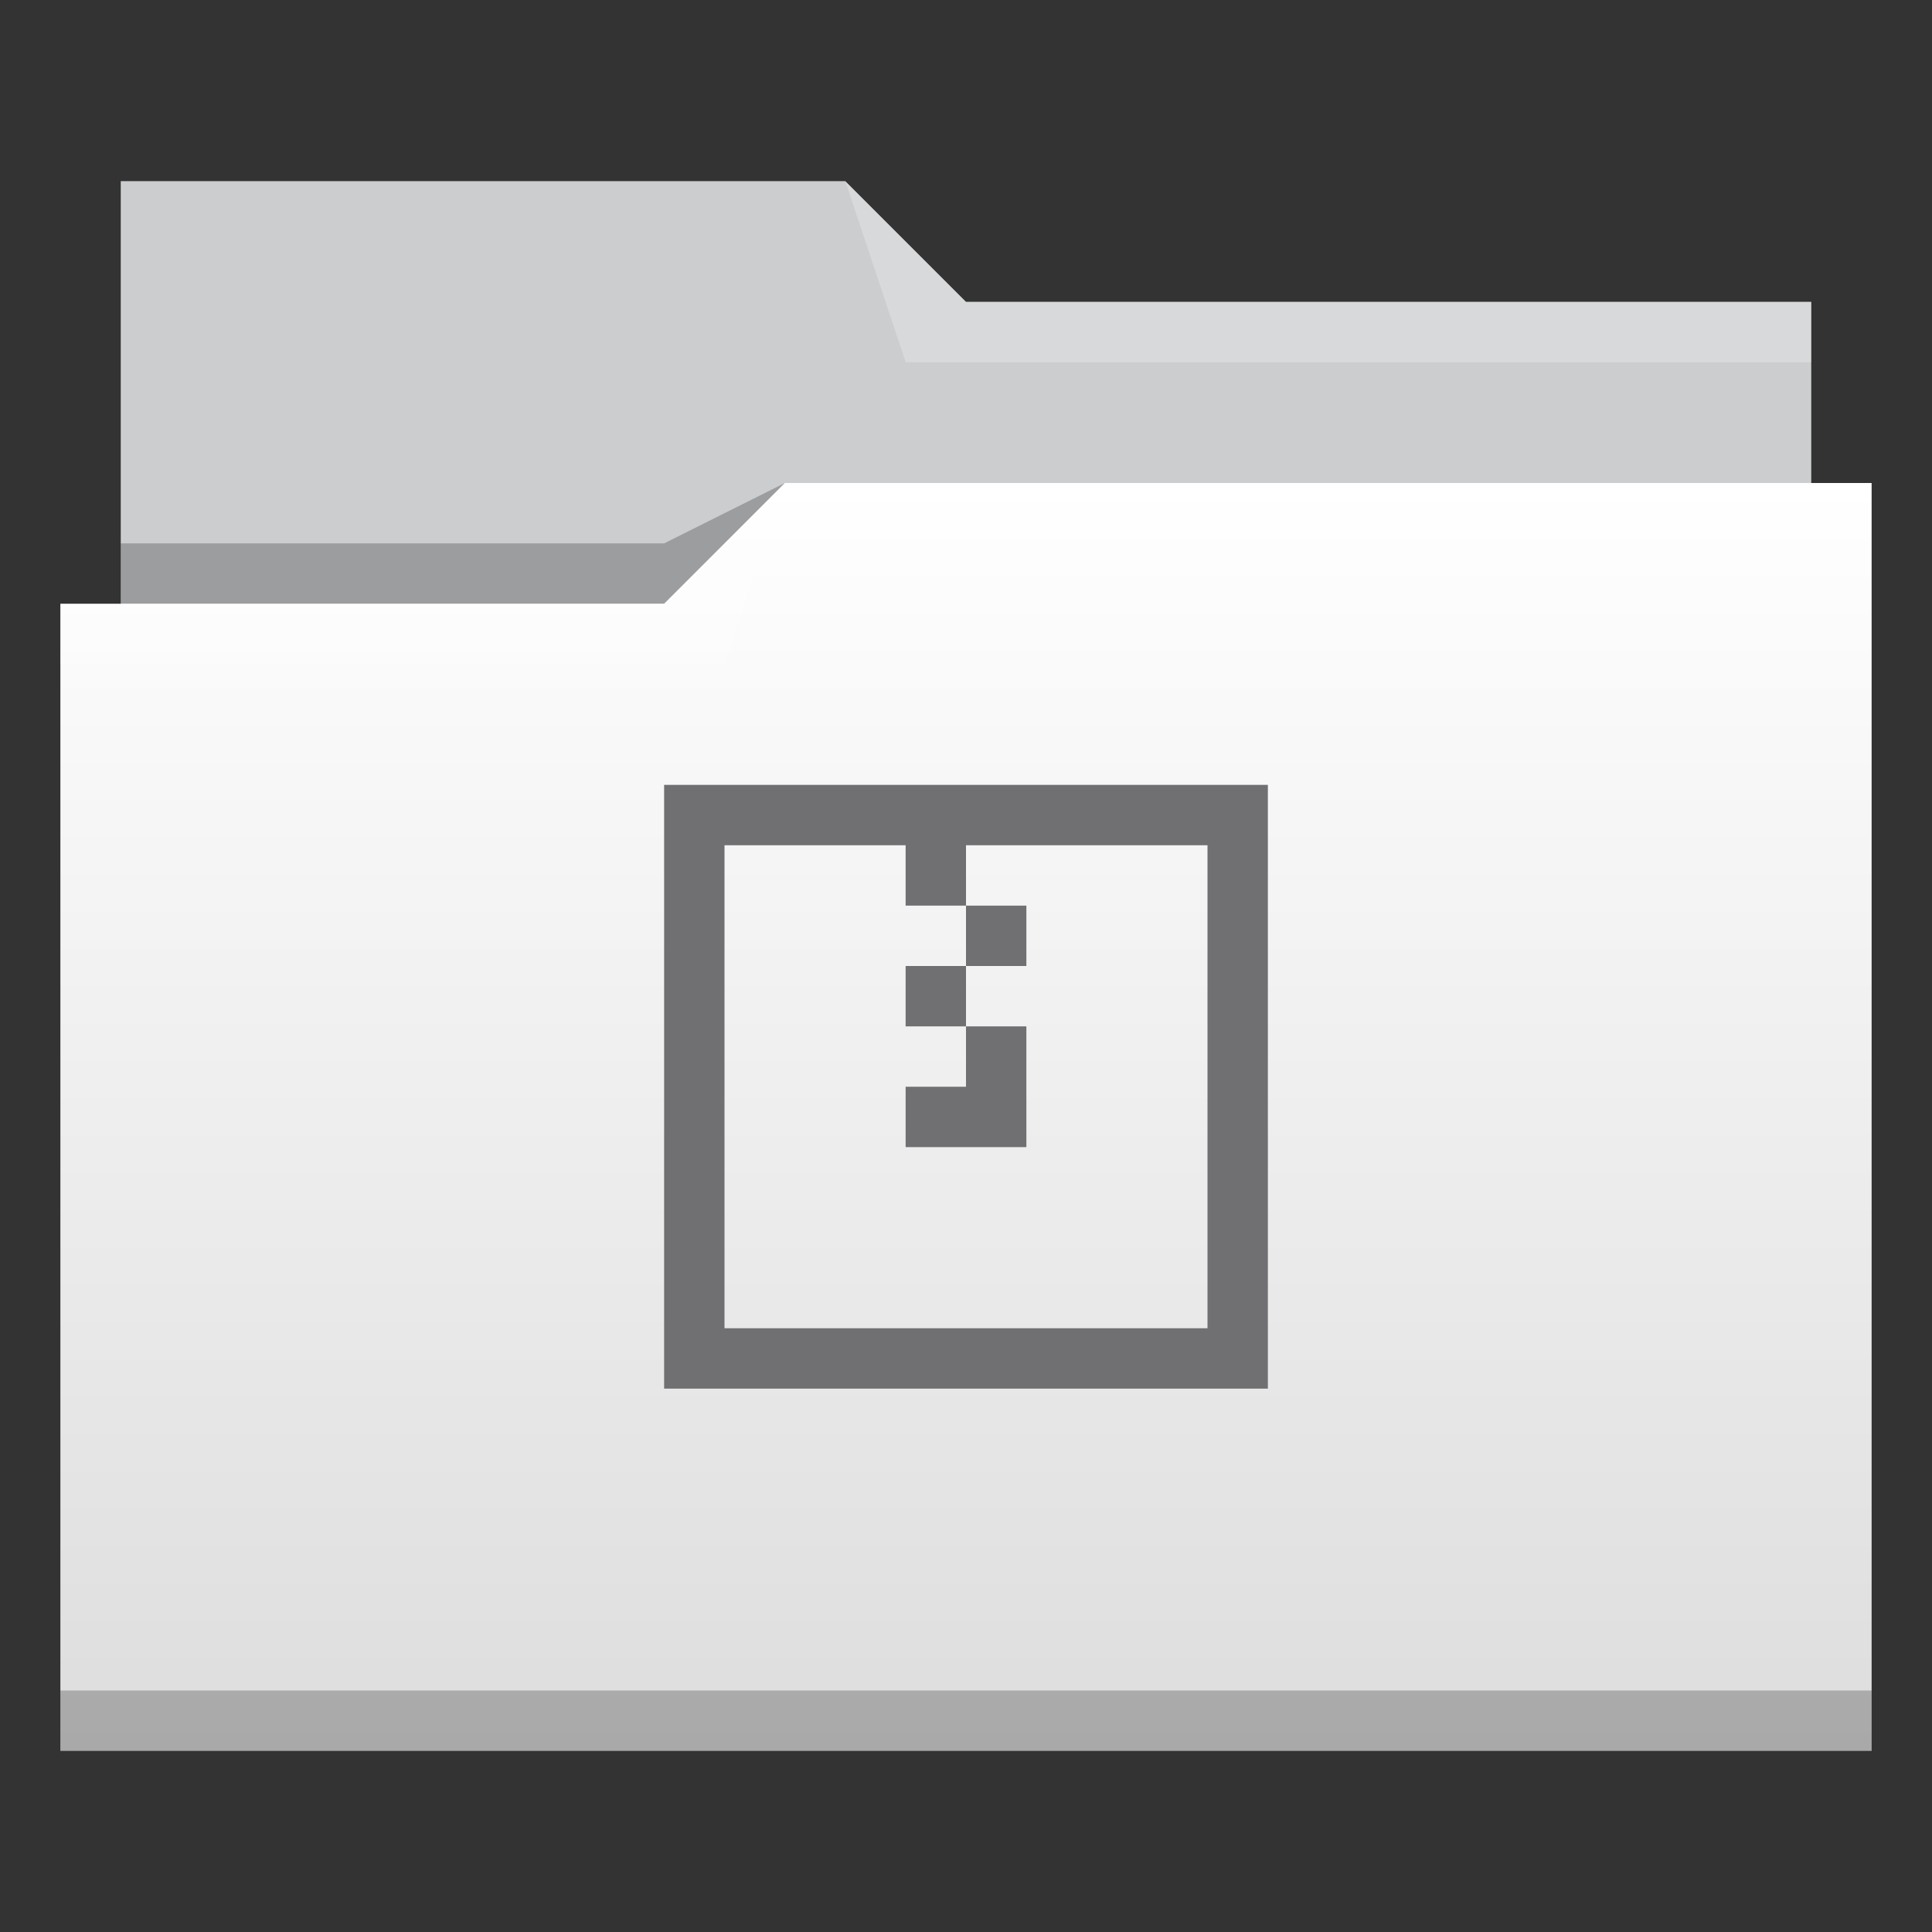 <?xml version="1.0" encoding="UTF-8" standalone="no"?>
<!-- Created with Inkscape (http://www.inkscape.org/) -->

<svg
   xmlns:dc="http://purl.org/dc/elements/1.1/"
   xmlns:cc="http://creativecommons.org/ns#"
   xmlns:rdf="http://www.w3.org/1999/02/22-rdf-syntax-ns#"
   xmlns:svg="http://www.w3.org/2000/svg"
   xmlns="http://www.w3.org/2000/svg"
   xmlns:xlink="http://www.w3.org/1999/xlink"
   xmlns:sodipodi="http://sodipodi.sourceforge.net/DTD/sodipodi-0.dtd"
   xmlns:inkscape="http://www.inkscape.org/namespaces/inkscape"
   width="32"
   version="1.1"
   height="32"
   viewBox="0 0 32 32"
   id="svg2"
   inkscape:version="0.91 r13725"
   sodipodi:docname="folder-tar.svg">
  <rect x="0" y="0" width="32" height="32" fill="#333333" stroke="none"/>
  <sodipodi:namedview
     pagecolor="#ffffff"
     bordercolor="#666666"
     borderopacity="1"
     objecttolerance="10"
     gridtolerance="10"
     guidetolerance="10"
     inkscape:pageopacity="0"
     inkscape:pageshadow="2"
     inkscape:window-width="956"
     inkscape:window-height="1051"
     id="namedview17"
     showgrid="false"
     inkscape:zoom="14.75"
     inkscape:cx="17.137545"
     inkscape:cy="15.587033"
     inkscape:window-x="960"
     inkscape:window-y="0"
     inkscape:window-maximized="0"
     inkscape:current-layer="g4261" />
  <defs
     id="defs5455">
    <linearGradient
       inkscape:collect="always"
       xlink:href="#linearGradient4209"
       id="linearGradient4342"
       y1="29"
       y2="8"
       x2="0"
       gradientUnits="userSpaceOnUse"
       gradientTransform="matrix(1 0 0 1 384.571 515.798)" />
    <linearGradient
       inkscape:collect="always"
       id="linearGradient4209">
      <stop
         style="stop-color:#ddd"
         id="stop4211" />
      <stop
         offset="1"
         style="stop-color:#fff"
         id="stop4213" />
    </linearGradient>
  </defs>
  <g
     inkscape:label="Capa 1"
     inkscape:groupmode="layer"
     id="g4261"
     transform="matrix(1 0 0 1 -384.571 -515.798)">
    <path
       inkscape:connector-curvature="0"
       style="fill:#cccdce;fill-rule:evenodd"
       id="path4308"
       d="m 386.571,518.798 0,7 0,1 28,0 0,-6 -14,0 -2,-2 z" />
    <path
       inkscape:connector-curvature="0"
       style="fill-opacity:0.235;fill-rule:evenodd"
       id="path4306"
       d="m 397.571,523.798 -2,1 -9,0 0,1 7,0 3,0 z" />
    <path
       inkscape:connector-curvature="0"
       style="fill:url(#linearGradient4342)"
       id="rect4294"
       d="m 397.571,523.798 -2,2 -9,0 -1,0 0,19 11,0 1,0 18,0 0,-21 -18,0 z" />
    <path
       inkscape:connector-curvature="0"
       style="fill:#ffffff;fill-opacity:0.235;fill-rule:evenodd"
       id="path4304"
       d="m 397.571,523.798 -2,2 -10,0 0,1 11,0 z" />
    <path
       inkscape:connector-curvature="0"
       style="fill:#ffffff;fill-opacity:0.235;fill-rule:evenodd"
       id="path4310"
       d="m 398.571,518.798 1,3 15,0 0,-1 -14,0 z" />
    <rect
       width="30"
       x="385.571"
       y="543.798"
       height="1"
       style="fill-opacity:0.235"
       id="rect4292" />
    <path
       inkscape:connector-curvature="0"
       style="fill:#707073"
       id="rect4184"
       d="m 395.571,528.798 0,10 10,0 0,-10 -10,0 z m 1,1 3,0 0,1 1,0 0,-1 4,0 0,8 -8,0 0,-8 z m 4,1 0,1 1,0 0,-1 -1,0 z m 0,1 -1,0 0,1 1,0 0,-1 z m 0,1 0,1 -1,0 0,1 1,0 1,0 0,-1 0,-1 -1,0 z" />
  </g>
</svg>
